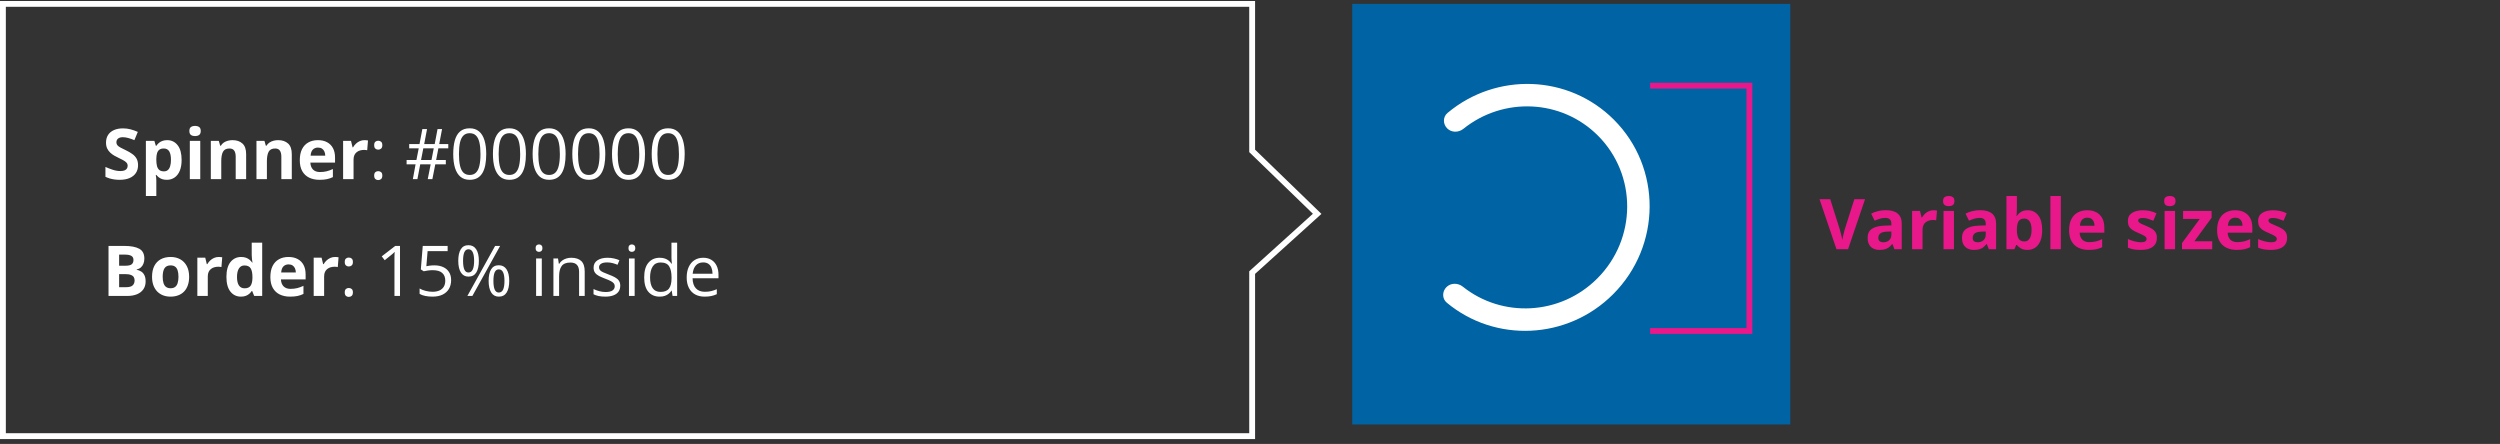 <svg width="428" height="76" viewBox="0 0 428 76" fill="none" xmlns="http://www.w3.org/2000/svg">
<rect x="0" y="0" width="428" height="76" fill="#333333" stroke="none"/>
<rect x="231.5" y="0.667" width="75" height="72" fill="#0063A3"/>
<path d="M282.5 14.667H299.5V56.667H282.5" stroke="#E8178A"/>
<path d="M319.299 34.1L316.387 42.667H314.406L311.5 34.1H313.334L314.945 39.198C314.973 39.284 315.018 39.446 315.08 39.684C315.143 39.919 315.205 40.169 315.268 40.434C315.334 40.696 315.379 40.913 315.402 41.085C315.426 40.913 315.467 40.696 315.525 40.434C315.588 40.172 315.648 39.925 315.707 39.69C315.77 39.452 315.814 39.288 315.842 39.198L317.465 34.1H319.299ZM322.854 35.981C323.733 35.981 324.407 36.172 324.875 36.555C325.344 36.938 325.578 37.52 325.578 38.301V42.667H324.33L323.985 41.776H323.938C323.75 42.01 323.559 42.202 323.364 42.35C323.168 42.499 322.944 42.608 322.69 42.678C322.436 42.749 322.127 42.784 321.764 42.784C321.377 42.784 321.03 42.71 320.721 42.561C320.416 42.413 320.176 42.186 320 41.882C319.824 41.573 319.737 41.182 319.737 40.71C319.737 40.014 319.981 39.503 320.469 39.175C320.957 38.843 321.69 38.659 322.666 38.624L323.803 38.589V38.301C323.803 37.958 323.713 37.706 323.533 37.546C323.354 37.385 323.104 37.305 322.783 37.305C322.467 37.305 322.157 37.35 321.852 37.44C321.547 37.53 321.242 37.643 320.938 37.78L320.346 36.573C320.694 36.389 321.082 36.245 321.512 36.139C321.946 36.034 322.393 35.981 322.854 35.981ZM323.803 39.632L323.112 39.655C322.533 39.671 322.131 39.774 321.905 39.965C321.682 40.157 321.571 40.409 321.571 40.721C321.571 40.995 321.651 41.19 321.811 41.307C321.971 41.421 322.18 41.477 322.438 41.477C322.821 41.477 323.143 41.364 323.405 41.137C323.67 40.911 323.803 40.589 323.803 40.171V39.632ZM331.008 35.993C331.098 35.993 331.202 35.999 331.319 36.01C331.44 36.018 331.538 36.03 331.612 36.046L331.477 37.721C331.418 37.702 331.335 37.688 331.225 37.68C331.12 37.669 331.028 37.663 330.95 37.663C330.719 37.663 330.495 37.692 330.276 37.751C330.061 37.809 329.868 37.905 329.696 38.038C329.524 38.167 329.387 38.339 329.286 38.553C329.188 38.764 329.139 39.024 329.139 39.333V42.667H327.352V36.116H328.706L328.969 37.218H329.057C329.186 36.995 329.346 36.792 329.538 36.608C329.733 36.421 329.954 36.272 330.2 36.163C330.45 36.05 330.719 35.993 331.008 35.993ZM334.516 36.116V42.667H332.729V36.116H334.516ZM333.626 33.55C333.891 33.55 334.12 33.612 334.311 33.737C334.503 33.858 334.598 34.087 334.598 34.422C334.598 34.755 334.503 34.985 334.311 35.114C334.12 35.239 333.891 35.301 333.626 35.301C333.356 35.301 333.126 35.239 332.934 35.114C332.747 34.985 332.653 34.755 332.653 34.422C332.653 34.087 332.747 33.858 332.934 33.737C333.126 33.612 333.356 33.55 333.626 33.55ZM339.009 35.981C339.888 35.981 340.562 36.172 341.03 36.555C341.499 36.938 341.733 37.52 341.733 38.301V42.667H340.485L340.14 41.776H340.093C339.905 42.01 339.714 42.202 339.519 42.35C339.323 42.499 339.099 42.608 338.845 42.678C338.591 42.749 338.282 42.784 337.919 42.784C337.532 42.784 337.185 42.71 336.876 42.561C336.571 42.413 336.331 42.186 336.155 41.882C335.98 41.573 335.892 41.182 335.892 40.71C335.892 40.014 336.136 39.503 336.624 39.175C337.112 38.843 337.845 38.659 338.821 38.624L339.958 38.589V38.301C339.958 37.958 339.868 37.706 339.689 37.546C339.509 37.385 339.259 37.305 338.939 37.305C338.622 37.305 338.312 37.35 338.007 37.44C337.702 37.53 337.398 37.643 337.093 37.78L336.501 36.573C336.849 36.389 337.237 36.245 337.667 36.139C338.101 36.034 338.548 35.981 339.009 35.981ZM339.958 39.632L339.267 39.655C338.689 39.671 338.286 39.774 338.06 39.965C337.837 40.157 337.726 40.409 337.726 40.721C337.726 40.995 337.806 41.19 337.966 41.307C338.126 41.421 338.335 41.477 338.593 41.477C338.976 41.477 339.298 41.364 339.56 41.137C339.825 40.911 339.958 40.589 339.958 40.171V39.632ZM345.294 33.55V35.671C345.294 35.917 345.286 36.161 345.271 36.403C345.259 36.645 345.244 36.833 345.224 36.965H345.294C345.466 36.696 345.701 36.468 345.997 36.28C346.294 36.089 346.679 35.993 347.152 35.993C347.886 35.993 348.482 36.28 348.939 36.854C349.396 37.428 349.624 38.27 349.624 39.38C349.624 40.126 349.519 40.753 349.308 41.26C349.097 41.764 348.802 42.145 348.423 42.403C348.044 42.657 347.605 42.784 347.105 42.784C346.624 42.784 346.245 42.698 345.968 42.526C345.691 42.354 345.466 42.161 345.294 41.946H345.171L344.872 42.667H343.507V33.55H345.294ZM346.577 37.422C346.265 37.422 346.017 37.487 345.833 37.616C345.65 37.745 345.515 37.938 345.429 38.196C345.347 38.454 345.302 38.78 345.294 39.175V39.368C345.294 40.005 345.388 40.493 345.576 40.833C345.763 41.169 346.105 41.337 346.601 41.337C346.968 41.337 347.259 41.167 347.474 40.827C347.693 40.487 347.802 39.997 347.802 39.356C347.802 38.715 347.693 38.233 347.474 37.909C347.255 37.585 346.956 37.422 346.577 37.422ZM352.816 42.667H351.029V33.55H352.816V42.667ZM357.326 35.993C357.932 35.993 358.453 36.11 358.891 36.344C359.328 36.575 359.666 36.911 359.904 37.352C360.142 37.794 360.262 38.333 360.262 38.969V39.837H356.037C356.057 40.34 356.207 40.737 356.488 41.026C356.773 41.311 357.168 41.454 357.672 41.454C358.09 41.454 358.473 41.411 358.82 41.325C359.168 41.239 359.525 41.11 359.892 40.938V42.321C359.568 42.481 359.228 42.598 358.873 42.672C358.521 42.747 358.094 42.784 357.59 42.784C356.933 42.784 356.351 42.663 355.844 42.421C355.34 42.178 354.943 41.809 354.654 41.313C354.369 40.817 354.226 40.192 354.226 39.438C354.226 38.672 354.355 38.036 354.613 37.528C354.875 37.016 355.238 36.633 355.703 36.38C356.168 36.122 356.709 35.993 357.326 35.993ZM357.338 37.264C356.99 37.264 356.701 37.376 356.471 37.598C356.244 37.821 356.113 38.171 356.078 38.647H358.586C358.582 38.382 358.533 38.145 358.439 37.938C358.35 37.731 358.213 37.567 358.029 37.446C357.85 37.325 357.619 37.264 357.338 37.264ZM369.258 40.721C369.258 41.167 369.153 41.544 368.942 41.852C368.735 42.157 368.424 42.389 368.01 42.55C367.596 42.706 367.081 42.784 366.463 42.784C366.006 42.784 365.614 42.755 365.286 42.696C364.961 42.637 364.633 42.54 364.301 42.403V40.926C364.657 41.087 365.038 41.219 365.444 41.325C365.854 41.426 366.213 41.477 366.522 41.477C366.87 41.477 367.118 41.426 367.266 41.325C367.418 41.219 367.495 41.083 367.495 40.915C367.495 40.805 367.463 40.708 367.401 40.622C367.342 40.532 367.213 40.432 367.014 40.323C366.815 40.21 366.502 40.063 366.077 39.883C365.666 39.712 365.329 39.538 365.063 39.362C364.801 39.186 364.606 38.979 364.477 38.741C364.352 38.499 364.29 38.192 364.29 37.821C364.29 37.215 364.524 36.76 364.993 36.456C365.465 36.147 366.096 35.993 366.885 35.993C367.291 35.993 367.678 36.034 368.045 36.116C368.416 36.198 368.797 36.329 369.188 36.508L368.649 37.797C368.325 37.657 368.018 37.542 367.729 37.452C367.444 37.362 367.153 37.317 366.856 37.317C366.594 37.317 366.397 37.352 366.264 37.422C366.131 37.493 366.065 37.6 366.065 37.745C366.065 37.85 366.098 37.944 366.165 38.026C366.235 38.108 366.368 38.2 366.563 38.301C366.762 38.399 367.053 38.526 367.436 38.682C367.807 38.835 368.129 38.995 368.403 39.163C368.676 39.327 368.887 39.532 369.036 39.778C369.184 40.02 369.258 40.335 369.258 40.721ZM372.368 36.116V42.667H370.581V36.116H372.368ZM371.477 33.55C371.743 33.55 371.971 33.612 372.163 33.737C372.354 33.858 372.45 34.087 372.45 34.422C372.45 34.755 372.354 34.985 372.163 35.114C371.971 35.239 371.743 35.301 371.477 35.301C371.208 35.301 370.977 35.239 370.786 35.114C370.598 34.985 370.505 34.755 370.505 34.422C370.505 34.087 370.598 33.858 370.786 33.737C370.977 33.612 371.208 33.55 371.477 33.55ZM378.735 42.667H373.562V41.612L376.597 37.481H373.743V36.116H378.63V37.276L375.677 41.301H378.735V42.667ZM382.665 35.993C383.271 35.993 383.792 36.11 384.23 36.344C384.667 36.575 385.005 36.911 385.243 37.352C385.482 37.794 385.601 38.333 385.601 38.969V39.837H381.376C381.396 40.34 381.546 40.737 381.827 41.026C382.113 41.311 382.507 41.454 383.011 41.454C383.429 41.454 383.812 41.411 384.159 41.325C384.507 41.239 384.865 41.11 385.232 40.938V42.321C384.907 42.481 384.568 42.598 384.212 42.672C383.861 42.747 383.433 42.784 382.929 42.784C382.273 42.784 381.691 42.663 381.183 42.421C380.679 42.178 380.282 41.809 379.993 41.313C379.708 40.817 379.566 40.192 379.566 39.438C379.566 38.672 379.695 38.036 379.952 37.528C380.214 37.016 380.577 36.633 381.042 36.38C381.507 36.122 382.048 35.993 382.665 35.993ZM382.677 37.264C382.329 37.264 382.04 37.376 381.81 37.598C381.583 37.821 381.452 38.171 381.417 38.647H383.925C383.921 38.382 383.872 38.145 383.779 37.938C383.689 37.731 383.552 37.567 383.368 37.446C383.189 37.325 382.958 37.264 382.677 37.264ZM391.552 40.721C391.552 41.167 391.447 41.544 391.236 41.852C391.029 42.157 390.718 42.389 390.304 42.55C389.89 42.706 389.375 42.784 388.757 42.784C388.3 42.784 387.908 42.755 387.58 42.696C387.255 42.637 386.927 42.54 386.595 42.403V40.926C386.951 41.087 387.332 41.219 387.738 41.325C388.148 41.426 388.507 41.477 388.816 41.477C389.164 41.477 389.412 41.426 389.56 41.325C389.712 41.219 389.789 41.083 389.789 40.915C389.789 40.805 389.757 40.708 389.695 40.622C389.636 40.532 389.507 40.432 389.308 40.323C389.109 40.21 388.796 40.063 388.371 39.883C387.96 39.712 387.623 39.538 387.357 39.362C387.095 39.186 386.9 38.979 386.771 38.741C386.646 38.499 386.584 38.192 386.584 37.821C386.584 37.215 386.818 36.76 387.287 36.456C387.759 36.147 388.39 35.993 389.179 35.993C389.585 35.993 389.972 36.034 390.339 36.116C390.71 36.198 391.091 36.329 391.482 36.508L390.943 37.797C390.619 37.657 390.312 37.542 390.023 37.452C389.738 37.362 389.447 37.317 389.15 37.317C388.888 37.317 388.691 37.352 388.558 37.422C388.425 37.493 388.359 37.6 388.359 37.745C388.359 37.85 388.392 37.944 388.459 38.026C388.529 38.108 388.662 38.2 388.857 38.301C389.056 38.399 389.347 38.526 389.73 38.682C390.101 38.835 390.423 38.995 390.697 39.163C390.97 39.327 391.181 39.532 391.33 39.778C391.478 40.02 391.552 40.335 391.552 40.721Z" fill="#E8178A"/>
<path d="M0.5 74.667V0.667H214.369V25.832L225.5 36.608L214.369 46.667V74.667H0.5Z" stroke="white"/>
<path d="M23.635 28.288C23.635 28.796 23.512 29.237 23.266 29.612C23.02 29.987 22.66 30.276 22.188 30.479C21.719 30.682 21.148 30.784 20.477 30.784C20.18 30.784 19.889 30.764 19.604 30.725C19.322 30.686 19.051 30.63 18.789 30.555C18.531 30.477 18.285 30.381 18.051 30.268V28.581C18.457 28.76 18.879 28.922 19.316 29.067C19.754 29.212 20.188 29.284 20.617 29.284C20.914 29.284 21.152 29.245 21.332 29.167C21.516 29.089 21.648 28.981 21.73 28.844C21.812 28.708 21.854 28.552 21.854 28.376C21.854 28.161 21.781 27.977 21.637 27.825C21.492 27.672 21.293 27.53 21.039 27.397C20.789 27.264 20.506 27.122 20.189 26.969C19.99 26.876 19.773 26.762 19.539 26.63C19.305 26.493 19.082 26.327 18.871 26.131C18.66 25.936 18.486 25.7 18.35 25.422C18.217 25.141 18.15 24.805 18.15 24.415C18.15 23.903 18.268 23.465 18.502 23.102C18.736 22.739 19.07 22.462 19.504 22.27C19.941 22.075 20.457 21.977 21.051 21.977C21.496 21.977 21.92 22.03 22.322 22.135C22.729 22.237 23.152 22.385 23.594 22.581L23.008 23.993C22.613 23.833 22.26 23.71 21.947 23.624C21.635 23.534 21.316 23.489 20.992 23.489C20.766 23.489 20.572 23.526 20.412 23.6C20.252 23.671 20.131 23.772 20.049 23.905C19.967 24.034 19.926 24.184 19.926 24.356C19.926 24.559 19.984 24.731 20.102 24.872C20.223 25.009 20.402 25.141 20.641 25.27C20.883 25.399 21.184 25.549 21.543 25.721C21.98 25.928 22.354 26.145 22.662 26.372C22.975 26.594 23.215 26.858 23.383 27.163C23.551 27.464 23.635 27.839 23.635 28.288ZM28.619 23.993C29.358 23.993 29.953 24.28 30.407 24.854C30.863 25.428 31.092 26.27 31.092 27.38C31.092 28.122 30.985 28.747 30.77 29.255C30.555 29.759 30.258 30.139 29.879 30.397C29.5 30.655 29.065 30.784 28.573 30.784C28.256 30.784 27.985 30.745 27.758 30.667C27.532 30.585 27.338 30.481 27.178 30.356C27.018 30.227 26.879 30.09 26.762 29.946H26.668C26.7 30.102 26.723 30.262 26.738 30.427C26.754 30.59 26.762 30.751 26.762 30.907V33.55H24.975V24.116H26.428L26.68 24.965H26.762C26.879 24.79 27.022 24.628 27.19 24.479C27.358 24.331 27.559 24.214 27.793 24.128C28.032 24.038 28.307 23.993 28.619 23.993ZM28.045 25.422C27.733 25.422 27.485 25.487 27.301 25.616C27.117 25.745 26.983 25.938 26.897 26.196C26.815 26.454 26.77 26.78 26.762 27.174V27.368C26.762 27.79 26.801 28.147 26.879 28.44C26.961 28.733 27.096 28.956 27.284 29.108C27.475 29.26 27.737 29.337 28.069 29.337C28.342 29.337 28.567 29.26 28.742 29.108C28.918 28.956 29.049 28.733 29.135 28.44C29.225 28.143 29.27 27.782 29.27 27.356C29.27 26.715 29.17 26.233 28.971 25.909C28.772 25.585 28.463 25.422 28.045 25.422ZM34.284 24.116V30.667H32.497V24.116H34.284ZM33.393 21.549C33.659 21.549 33.887 21.612 34.079 21.737C34.27 21.858 34.366 22.087 34.366 22.422C34.366 22.755 34.27 22.985 34.079 23.114C33.887 23.239 33.659 23.302 33.393 23.302C33.124 23.302 32.893 23.239 32.702 23.114C32.514 22.985 32.42 22.755 32.42 22.422C32.42 22.087 32.514 21.858 32.702 21.737C32.893 21.612 33.124 21.549 33.393 21.549ZM39.813 23.993C40.513 23.993 41.075 24.184 41.501 24.567C41.927 24.946 42.139 25.555 42.139 26.395V30.667H40.352V26.84C40.352 26.372 40.266 26.018 40.094 25.78C39.927 25.542 39.661 25.422 39.298 25.422C38.751 25.422 38.378 25.608 38.178 25.979C37.979 26.35 37.88 26.885 37.88 27.585V30.667H36.093V24.116H37.458L37.698 24.954H37.798C37.938 24.727 38.112 24.544 38.319 24.403C38.53 24.262 38.763 24.159 39.016 24.093C39.274 24.026 39.54 23.993 39.813 23.993ZM47.628 23.993C48.327 23.993 48.89 24.184 49.316 24.567C49.741 24.946 49.954 25.555 49.954 26.395V30.667H48.167V26.84C48.167 26.372 48.081 26.018 47.909 25.78C47.741 25.542 47.476 25.422 47.112 25.422C46.566 25.422 46.193 25.608 45.993 25.979C45.794 26.35 45.694 26.885 45.694 27.585V30.667H43.907V24.116H45.273L45.513 24.954H45.612C45.753 24.727 45.927 24.544 46.134 24.403C46.345 24.262 46.577 24.159 46.831 24.093C47.089 24.026 47.355 23.993 47.628 23.993ZM54.423 23.993C55.029 23.993 55.55 24.11 55.988 24.344C56.425 24.575 56.763 24.911 57.001 25.352C57.24 25.794 57.359 26.333 57.359 26.969V27.837H53.134C53.154 28.34 53.304 28.737 53.585 29.026C53.87 29.311 54.265 29.454 54.769 29.454C55.187 29.454 55.57 29.411 55.917 29.325C56.265 29.239 56.622 29.11 56.99 28.938V30.321C56.665 30.481 56.325 30.598 55.97 30.672C55.618 30.747 55.191 30.784 54.687 30.784C54.031 30.784 53.449 30.663 52.941 30.421C52.437 30.178 52.04 29.809 51.751 29.313C51.466 28.817 51.324 28.192 51.324 27.438C51.324 26.672 51.453 26.036 51.71 25.528C51.972 25.016 52.335 24.634 52.8 24.38C53.265 24.122 53.806 23.993 54.423 23.993ZM54.435 25.264C54.087 25.264 53.798 25.376 53.568 25.598C53.341 25.821 53.21 26.171 53.175 26.647H55.683C55.679 26.381 55.63 26.145 55.536 25.938C55.447 25.731 55.31 25.567 55.126 25.446C54.947 25.325 54.716 25.264 54.435 25.264ZM62.396 23.993C62.486 23.993 62.59 23.999 62.707 24.01C62.828 24.018 62.925 24.03 63 24.046L62.865 25.721C62.806 25.702 62.722 25.688 62.613 25.68C62.508 25.669 62.416 25.663 62.337 25.663C62.107 25.663 61.883 25.692 61.664 25.751C61.449 25.809 61.255 25.905 61.084 26.038C60.912 26.167 60.775 26.339 60.673 26.553C60.576 26.764 60.527 27.024 60.527 27.333V30.667H58.74V24.116H60.093L60.357 25.218H60.445C60.574 24.995 60.734 24.792 60.925 24.608C61.121 24.421 61.341 24.272 61.587 24.163C61.837 24.049 62.107 23.993 62.396 23.993ZM64.058 30.057C64.058 29.784 64.125 29.59 64.258 29.477C64.391 29.36 64.553 29.302 64.744 29.302C64.943 29.302 65.111 29.36 65.248 29.477C65.385 29.59 65.453 29.784 65.453 30.057C65.453 30.327 65.385 30.524 65.248 30.649C65.111 30.77 64.943 30.831 64.744 30.831C64.553 30.831 64.391 30.77 64.258 30.649C64.125 30.524 64.058 30.327 64.058 30.057ZM64.058 24.86C64.058 24.579 64.125 24.381 64.258 24.268C64.391 24.151 64.553 24.093 64.744 24.093C64.943 24.093 65.111 24.151 65.248 24.268C65.385 24.381 65.453 24.579 65.453 24.86C65.453 25.126 65.385 25.319 65.248 25.44C65.111 25.561 64.943 25.622 64.744 25.622C64.553 25.622 64.391 25.561 64.258 25.44C64.125 25.319 64.058 25.126 64.058 24.86ZM75.047 25.399L74.666 27.391H76.325V28.135H74.52L74.022 30.667H73.231L73.729 28.135H71.942L71.461 30.667H70.682L71.145 28.135H69.61V27.391H71.291L71.684 25.399H70.055V24.667H71.819L72.305 22.1H73.108L72.621 24.667H74.42L74.907 22.1H75.68L75.194 24.667H76.746V25.399H75.047ZM72.082 27.391H73.87L74.256 25.399H72.469L72.082 27.391ZM83.243 26.372C83.243 27.067 83.19 27.688 83.085 28.235C82.979 28.782 82.813 29.245 82.587 29.624C82.36 30.003 82.067 30.292 81.708 30.491C81.348 30.686 80.917 30.784 80.413 30.784C79.776 30.784 79.249 30.61 78.831 30.262C78.417 29.915 78.106 29.413 77.899 28.756C77.696 28.096 77.594 27.302 77.594 26.372C77.594 25.458 77.686 24.672 77.87 24.016C78.057 23.356 78.358 22.85 78.772 22.499C79.186 22.143 79.733 21.965 80.413 21.965C81.057 21.965 81.589 22.141 82.007 22.493C82.424 22.84 82.735 23.344 82.938 24.005C83.141 24.661 83.243 25.45 83.243 26.372ZM78.573 26.372C78.573 27.169 78.633 27.833 78.755 28.364C78.876 28.895 79.071 29.294 79.341 29.559C79.614 29.821 79.971 29.952 80.413 29.952C80.854 29.952 81.21 29.821 81.479 29.559C81.753 29.297 81.95 28.901 82.071 28.37C82.196 27.839 82.258 27.172 82.258 26.372C82.258 25.587 82.198 24.93 82.077 24.403C81.956 23.872 81.76 23.473 81.491 23.208C81.221 22.938 80.862 22.803 80.413 22.803C79.964 22.803 79.604 22.938 79.335 23.208C79.065 23.473 78.87 23.872 78.749 24.403C78.632 24.93 78.573 25.587 78.573 26.372ZM90.038 26.372C90.038 27.067 89.985 27.688 89.88 28.235C89.774 28.782 89.608 29.245 89.382 29.624C89.155 30.003 88.862 30.292 88.503 30.491C88.144 30.686 87.712 30.784 87.208 30.784C86.571 30.784 86.044 30.61 85.626 30.262C85.212 29.915 84.901 29.413 84.694 28.756C84.491 28.096 84.39 27.302 84.39 26.372C84.39 25.458 84.481 24.672 84.665 24.016C84.853 23.356 85.153 22.85 85.567 22.499C85.981 22.143 86.528 21.965 87.208 21.965C87.853 21.965 88.384 22.141 88.802 22.493C89.22 22.84 89.53 23.344 89.733 24.005C89.936 24.661 90.038 25.45 90.038 26.372ZM85.368 26.372C85.368 27.169 85.429 27.833 85.55 28.364C85.671 28.895 85.866 29.294 86.136 29.559C86.409 29.821 86.767 29.952 87.208 29.952C87.649 29.952 88.005 29.821 88.274 29.559C88.548 29.297 88.745 28.901 88.866 28.37C88.991 27.839 89.054 27.172 89.054 26.372C89.054 25.587 88.993 24.93 88.872 24.403C88.751 23.872 88.556 23.473 88.286 23.208C88.017 22.938 87.657 22.803 87.208 22.803C86.759 22.803 86.399 22.938 86.13 23.208C85.86 23.473 85.665 23.872 85.544 24.403C85.427 24.93 85.368 25.587 85.368 26.372ZM96.833 26.372C96.833 27.067 96.781 27.688 96.675 28.235C96.57 28.782 96.404 29.245 96.177 29.624C95.951 30.003 95.657 30.292 95.298 30.491C94.939 30.686 94.507 30.784 94.003 30.784C93.367 30.784 92.839 30.61 92.421 30.262C92.007 29.915 91.697 29.413 91.49 28.756C91.286 28.096 91.185 27.302 91.185 26.372C91.185 25.458 91.277 24.672 91.46 24.016C91.648 23.356 91.948 22.85 92.363 22.499C92.777 22.143 93.323 21.965 94.003 21.965C94.648 21.965 95.179 22.141 95.597 22.493C96.015 22.84 96.326 23.344 96.529 24.005C96.732 24.661 96.833 25.45 96.833 26.372ZM92.163 26.372C92.163 27.169 92.224 27.833 92.345 28.364C92.466 28.895 92.661 29.294 92.931 29.559C93.204 29.821 93.562 29.952 94.003 29.952C94.445 29.952 94.8 29.821 95.07 29.559C95.343 29.297 95.54 28.901 95.661 28.37C95.786 27.839 95.849 27.172 95.849 26.372C95.849 25.587 95.788 24.93 95.667 24.403C95.546 23.872 95.351 23.473 95.081 23.208C94.812 22.938 94.452 22.803 94.003 22.803C93.554 22.803 93.195 22.938 92.925 23.208C92.656 23.473 92.46 23.872 92.339 24.403C92.222 24.93 92.163 25.587 92.163 26.372ZM103.628 26.372C103.628 27.067 103.576 27.688 103.47 28.235C103.365 28.782 103.199 29.245 102.972 29.624C102.746 30.003 102.453 30.292 102.093 30.491C101.734 30.686 101.302 30.784 100.798 30.784C100.162 30.784 99.634 30.61 99.216 30.262C98.802 29.915 98.492 29.413 98.285 28.756C98.082 28.096 97.98 27.302 97.98 26.372C97.98 25.458 98.072 24.672 98.255 24.016C98.443 23.356 98.744 22.85 99.158 22.499C99.572 22.143 100.119 21.965 100.798 21.965C101.443 21.965 101.974 22.141 102.392 22.493C102.81 22.84 103.121 23.344 103.324 24.005C103.527 24.661 103.628 25.45 103.628 26.372ZM98.959 26.372C98.959 27.169 99.019 27.833 99.14 28.364C99.261 28.895 99.457 29.294 99.726 29.559C99.999 29.821 100.357 29.952 100.798 29.952C101.24 29.952 101.595 29.821 101.865 29.559C102.138 29.297 102.335 28.901 102.457 28.37C102.582 27.839 102.644 27.172 102.644 26.372C102.644 25.587 102.584 24.93 102.462 24.403C102.341 23.872 102.146 23.473 101.877 23.208C101.607 22.938 101.248 22.803 100.798 22.803C100.349 22.803 99.99 22.938 99.72 23.208C99.451 23.473 99.255 23.872 99.134 24.403C99.017 24.93 98.959 25.587 98.959 26.372ZM110.424 26.372C110.424 27.067 110.371 27.688 110.265 28.235C110.16 28.782 109.994 29.245 109.767 29.624C109.541 30.003 109.248 30.292 108.888 30.491C108.529 30.686 108.097 30.784 107.594 30.784C106.957 30.784 106.429 30.61 106.012 30.262C105.597 29.915 105.287 29.413 105.08 28.756C104.877 28.096 104.775 27.302 104.775 26.372C104.775 25.458 104.867 24.672 105.051 24.016C105.238 23.356 105.539 22.85 105.953 22.499C106.367 22.143 106.914 21.965 107.594 21.965C108.238 21.965 108.769 22.141 109.187 22.493C109.605 22.84 109.916 23.344 110.119 24.005C110.322 24.661 110.424 25.45 110.424 26.372ZM105.754 26.372C105.754 27.169 105.814 27.833 105.935 28.364C106.056 28.895 106.252 29.294 106.521 29.559C106.795 29.821 107.152 29.952 107.594 29.952C108.035 29.952 108.39 29.821 108.66 29.559C108.933 29.297 109.131 28.901 109.252 28.37C109.377 27.839 109.439 27.172 109.439 26.372C109.439 25.587 109.379 24.93 109.258 24.403C109.137 23.872 108.941 23.473 108.672 23.208C108.402 22.938 108.043 22.803 107.594 22.803C107.144 22.803 106.785 22.938 106.515 23.208C106.246 23.473 106.051 23.872 105.929 24.403C105.812 24.93 105.754 25.587 105.754 26.372ZM117.219 26.372C117.219 27.067 117.166 27.688 117.061 28.235C116.955 28.782 116.789 29.245 116.563 29.624C116.336 30.003 116.043 30.292 115.684 30.491C115.324 30.686 114.893 30.784 114.389 30.784C113.752 30.784 113.225 30.61 112.807 30.262C112.393 29.915 112.082 29.413 111.875 28.756C111.672 28.096 111.57 27.302 111.57 26.372C111.57 25.458 111.662 24.672 111.846 24.016C112.033 23.356 112.334 22.85 112.748 22.499C113.162 22.143 113.709 21.965 114.389 21.965C115.033 21.965 115.565 22.141 115.982 22.493C116.4 22.84 116.711 23.344 116.914 24.005C117.117 24.661 117.219 25.45 117.219 26.372ZM112.549 26.372C112.549 27.169 112.609 27.833 112.731 28.364C112.852 28.895 113.047 29.294 113.316 29.559C113.59 29.821 113.947 29.952 114.389 29.952C114.83 29.952 115.186 29.821 115.455 29.559C115.729 29.297 115.926 28.901 116.047 28.37C116.172 27.839 116.234 27.172 116.234 26.372C116.234 25.587 116.174 24.93 116.053 24.403C115.932 23.872 115.736 23.473 115.467 23.208C115.197 22.938 114.838 22.803 114.389 22.803C113.94 22.803 113.58 22.938 113.311 23.208C113.041 23.473 112.846 23.872 112.725 24.403C112.607 24.93 112.549 25.587 112.549 26.372ZM18.578 42.1H21.244C22.385 42.1 23.248 42.26 23.834 42.581C24.42 42.901 24.713 43.464 24.713 44.268C24.713 44.593 24.66 44.885 24.555 45.147C24.453 45.409 24.305 45.624 24.109 45.792C23.914 45.96 23.676 46.069 23.395 46.12V46.178C23.68 46.237 23.938 46.339 24.168 46.483C24.398 46.624 24.582 46.831 24.719 47.104C24.859 47.374 24.93 47.733 24.93 48.182C24.93 48.702 24.803 49.147 24.549 49.518C24.295 49.889 23.932 50.175 23.459 50.374C22.99 50.569 22.432 50.667 21.783 50.667H18.578V42.1ZM20.395 45.493H21.449C21.977 45.493 22.342 45.411 22.545 45.247C22.748 45.079 22.85 44.833 22.85 44.508C22.85 44.18 22.729 43.946 22.486 43.805C22.248 43.661 21.869 43.589 21.35 43.589H20.395V45.493ZM20.395 46.934V49.167H21.578C22.125 49.167 22.506 49.061 22.721 48.85C22.936 48.639 23.043 48.356 23.043 48.001C23.043 47.79 22.996 47.604 22.902 47.444C22.809 47.284 22.65 47.159 22.428 47.069C22.209 46.979 21.906 46.934 21.52 46.934H20.395ZM32.381 47.38C32.381 47.926 32.307 48.411 32.158 48.833C32.014 49.255 31.801 49.612 31.52 49.905C31.242 50.194 30.907 50.413 30.512 50.561C30.121 50.71 29.68 50.784 29.188 50.784C28.727 50.784 28.303 50.71 27.916 50.561C27.534 50.413 27.2 50.194 26.914 49.905C26.633 49.612 26.414 49.255 26.258 48.833C26.106 48.411 26.03 47.926 26.03 47.38C26.03 46.653 26.159 46.038 26.416 45.534C26.674 45.03 27.041 44.647 27.518 44.385C27.994 44.124 28.563 43.993 29.223 43.993C29.836 43.993 30.379 44.124 30.852 44.385C31.328 44.647 31.701 45.03 31.971 45.534C32.244 46.038 32.381 46.653 32.381 47.38ZM27.852 47.38C27.852 47.809 27.899 48.171 27.992 48.464C28.086 48.757 28.233 48.977 28.432 49.126C28.631 49.274 28.891 49.348 29.211 49.348C29.528 49.348 29.784 49.274 29.979 49.126C30.178 48.977 30.323 48.757 30.412 48.464C30.506 48.171 30.553 47.809 30.553 47.38C30.553 46.946 30.506 46.587 30.412 46.301C30.323 46.012 30.178 45.796 29.979 45.651C29.78 45.507 29.52 45.434 29.2 45.434C28.727 45.434 28.383 45.596 28.168 45.921C27.957 46.245 27.852 46.731 27.852 47.38ZM37.442 43.993C37.532 43.993 37.635 43.999 37.752 44.01C37.874 44.018 37.971 44.03 38.045 44.046L37.911 45.721C37.852 45.702 37.768 45.688 37.659 45.68C37.553 45.669 37.462 45.663 37.383 45.663C37.153 45.663 36.928 45.692 36.709 45.751C36.495 45.809 36.301 45.905 36.129 46.038C35.958 46.167 35.821 46.339 35.719 46.553C35.622 46.764 35.573 47.024 35.573 47.333V50.667H33.786V44.116H35.139L35.403 45.218H35.491C35.62 44.995 35.78 44.792 35.971 44.608C36.166 44.421 36.387 44.272 36.633 44.163C36.883 44.05 37.153 43.993 37.442 43.993ZM41.237 50.784C40.507 50.784 39.911 50.499 39.45 49.928C38.993 49.354 38.764 48.512 38.764 47.403C38.764 46.282 38.997 45.434 39.462 44.86C39.927 44.282 40.534 43.993 41.284 43.993C41.596 43.993 41.872 44.036 42.11 44.122C42.349 44.208 42.553 44.323 42.725 44.468C42.901 44.612 43.05 44.774 43.171 44.954H43.229C43.206 44.829 43.177 44.645 43.141 44.403C43.11 44.157 43.094 43.905 43.094 43.647V41.55H44.888V50.667H43.516L43.171 49.817H43.094C42.981 49.997 42.839 50.161 42.667 50.309C42.499 50.454 42.298 50.569 42.063 50.655C41.829 50.741 41.553 50.784 41.237 50.784ZM41.864 49.36C42.352 49.36 42.696 49.215 42.895 48.926C43.099 48.633 43.206 48.194 43.218 47.608V47.415C43.218 46.778 43.12 46.292 42.925 45.956C42.729 45.616 42.366 45.446 41.835 45.446C41.44 45.446 41.132 45.616 40.909 45.956C40.686 46.296 40.575 46.786 40.575 47.426C40.575 48.067 40.686 48.55 40.909 48.874C41.136 49.198 41.454 49.36 41.864 49.36ZM49.386 43.993C49.991 43.993 50.513 44.11 50.95 44.344C51.388 44.575 51.726 44.911 51.964 45.352C52.202 45.794 52.321 46.333 52.321 46.969V47.837H48.097C48.116 48.34 48.267 48.737 48.548 49.026C48.833 49.311 49.228 49.454 49.731 49.454C50.15 49.454 50.532 49.411 50.88 49.325C51.228 49.239 51.585 49.11 51.952 48.938V50.321C51.628 50.481 51.288 50.598 50.933 50.672C50.581 50.747 50.153 50.784 49.65 50.784C48.993 50.784 48.411 50.663 47.903 50.421C47.4 50.178 47.003 49.809 46.714 49.313C46.429 48.817 46.286 48.192 46.286 47.438C46.286 46.672 46.415 46.036 46.673 45.528C46.935 45.016 47.298 44.633 47.763 44.38C48.228 44.122 48.769 43.993 49.386 43.993ZM49.398 45.264C49.05 45.264 48.761 45.376 48.53 45.598C48.304 45.821 48.173 46.171 48.138 46.647H50.646C50.642 46.382 50.593 46.145 50.499 45.938C50.409 45.731 50.273 45.567 50.089 45.446C49.909 45.325 49.679 45.264 49.398 45.264ZM57.359 43.993C57.449 43.993 57.552 43.999 57.669 44.01C57.79 44.018 57.888 44.03 57.962 44.046L57.828 45.721C57.769 45.702 57.685 45.688 57.575 45.68C57.47 45.669 57.378 45.663 57.3 45.663C57.07 45.663 56.845 45.692 56.626 45.751C56.411 45.809 56.218 45.905 56.046 46.038C55.874 46.167 55.738 46.339 55.636 46.553C55.538 46.764 55.49 47.024 55.49 47.333V50.667H53.703V44.116H55.056L55.32 45.218H55.408C55.536 44.995 55.697 44.792 55.888 44.608C56.083 44.421 56.304 44.272 56.55 44.163C56.8 44.05 57.07 43.993 57.359 43.993ZM59.021 50.057C59.021 49.784 59.087 49.59 59.22 49.477C59.353 49.36 59.515 49.301 59.707 49.301C59.906 49.301 60.074 49.36 60.211 49.477C60.347 49.59 60.416 49.784 60.416 50.057C60.416 50.327 60.347 50.524 60.211 50.649C60.074 50.77 59.906 50.831 59.707 50.831C59.515 50.831 59.353 50.77 59.22 50.649C59.087 50.524 59.021 50.327 59.021 50.057ZM59.021 44.86C59.021 44.579 59.087 44.382 59.22 44.268C59.353 44.151 59.515 44.093 59.707 44.093C59.906 44.093 60.074 44.151 60.211 44.268C60.347 44.382 60.416 44.579 60.416 44.86C60.416 45.126 60.347 45.319 60.211 45.44C60.074 45.561 59.906 45.622 59.707 45.622C59.515 45.622 59.353 45.561 59.22 45.44C59.087 45.319 59.021 45.126 59.021 44.86ZM68.481 50.667H67.531V44.596C67.531 44.366 67.531 44.169 67.531 44.005C67.535 43.837 67.539 43.684 67.543 43.547C67.551 43.407 67.561 43.264 67.572 43.12C67.451 43.245 67.338 43.352 67.233 43.442C67.127 43.528 66.996 43.635 66.84 43.764L65.862 44.55L65.352 43.887L67.672 42.1H68.481V50.667ZM74.362 45.428C74.944 45.428 75.45 45.528 75.879 45.727C76.309 45.922 76.641 46.208 76.875 46.583C77.114 46.958 77.233 47.413 77.233 47.948C77.233 48.534 77.106 49.04 76.852 49.465C76.598 49.887 76.233 50.214 75.756 50.444C75.28 50.671 74.709 50.784 74.045 50.784C73.6 50.784 73.186 50.745 72.803 50.667C72.42 50.589 72.098 50.471 71.836 50.315V49.389C72.121 49.561 72.467 49.698 72.874 49.8C73.28 49.901 73.674 49.952 74.057 49.952C74.491 49.952 74.87 49.883 75.194 49.747C75.522 49.606 75.776 49.395 75.956 49.114C76.139 48.829 76.231 48.471 76.231 48.042C76.231 47.471 76.055 47.032 75.704 46.723C75.356 46.411 74.805 46.255 74.051 46.255C73.809 46.255 73.543 46.274 73.254 46.313C72.965 46.352 72.727 46.395 72.54 46.442L72.047 46.12L72.375 42.1H76.635V42.991H73.207L72.991 45.575C73.139 45.544 73.331 45.512 73.565 45.481C73.799 45.446 74.065 45.428 74.362 45.428ZM80.196 41.977C80.782 41.977 81.225 42.212 81.526 42.68C81.831 43.145 81.983 43.803 81.983 44.655C81.983 45.507 81.837 46.171 81.544 46.647C81.251 47.12 80.802 47.356 80.196 47.356C79.633 47.356 79.202 47.12 78.901 46.647C78.604 46.171 78.456 45.507 78.456 44.655C78.456 43.803 78.598 43.145 78.883 42.68C79.169 42.212 79.606 41.977 80.196 41.977ZM80.196 42.675C79.88 42.675 79.647 42.84 79.499 43.172C79.35 43.501 79.276 43.995 79.276 44.655C79.276 45.315 79.35 45.813 79.499 46.149C79.647 46.485 79.88 46.653 80.196 46.653C80.524 46.653 80.768 46.485 80.928 46.149C81.089 45.813 81.169 45.315 81.169 44.655C81.169 43.999 81.089 43.505 80.928 43.172C80.772 42.84 80.528 42.675 80.196 42.675ZM85.622 42.1L80.87 50.667H80.014L84.766 42.1H85.622ZM85.393 45.411C85.975 45.411 86.419 45.645 86.723 46.114C87.028 46.579 87.18 47.237 87.18 48.089C87.18 48.936 87.034 49.598 86.741 50.075C86.448 50.547 85.999 50.784 85.393 50.784C84.827 50.784 84.395 50.547 84.098 50.075C83.802 49.598 83.653 48.936 83.653 48.089C83.653 47.237 83.794 46.579 84.075 46.114C84.36 45.645 84.799 45.411 85.393 45.411ZM85.393 46.114C85.077 46.114 84.844 46.278 84.696 46.606C84.548 46.934 84.473 47.428 84.473 48.089C84.473 48.749 84.548 49.247 84.696 49.583C84.844 49.915 85.077 50.081 85.393 50.081C85.721 50.081 85.966 49.917 86.126 49.589C86.286 49.257 86.366 48.757 86.366 48.089C86.366 47.432 86.286 46.94 86.126 46.612C85.969 46.28 85.725 46.114 85.393 46.114ZM92.755 44.245V50.667H91.782V44.245H92.755ZM92.281 41.843C92.441 41.843 92.577 41.895 92.691 42.001C92.808 42.102 92.867 42.262 92.867 42.481C92.867 42.696 92.808 42.856 92.691 42.962C92.577 43.067 92.441 43.12 92.281 43.12C92.113 43.12 91.972 43.067 91.859 42.962C91.749 42.856 91.695 42.696 91.695 42.481C91.695 42.262 91.749 42.102 91.859 42.001C91.972 41.895 92.113 41.843 92.281 41.843ZM97.787 44.128C98.548 44.128 99.124 44.315 99.515 44.69C99.906 45.061 100.101 45.659 100.101 46.483V50.667H99.14V46.547C99.14 46.012 99.017 45.612 98.771 45.346C98.529 45.081 98.156 44.948 97.652 44.948C96.941 44.948 96.441 45.149 96.152 45.551C95.863 45.954 95.718 46.538 95.718 47.303V50.667H94.746V44.245H95.531L95.677 45.171H95.73C95.867 44.944 96.041 44.755 96.251 44.602C96.462 44.446 96.699 44.329 96.96 44.251C97.222 44.169 97.498 44.128 97.787 44.128ZM106.187 48.909C106.187 49.319 106.084 49.665 105.877 49.946C105.674 50.223 105.381 50.432 104.998 50.573C104.619 50.714 104.166 50.784 103.638 50.784C103.189 50.784 102.801 50.749 102.472 50.678C102.144 50.608 101.857 50.508 101.611 50.38V49.483C101.873 49.612 102.185 49.729 102.549 49.835C102.912 49.94 103.283 49.993 103.662 49.993C104.217 49.993 104.619 49.903 104.869 49.723C105.119 49.544 105.244 49.3 105.244 48.991C105.244 48.815 105.193 48.661 105.092 48.528C104.994 48.391 104.828 48.26 104.594 48.135C104.359 48.007 104.035 47.866 103.621 47.714C103.211 47.557 102.855 47.403 102.554 47.251C102.258 47.094 102.027 46.905 101.863 46.682C101.703 46.46 101.623 46.171 101.623 45.815C101.623 45.272 101.842 44.856 102.279 44.567C102.721 44.274 103.299 44.128 104.013 44.128C104.4 44.128 104.762 44.167 105.097 44.245C105.437 44.319 105.754 44.421 106.047 44.55L105.719 45.329C105.453 45.215 105.17 45.12 104.869 45.042C104.568 44.964 104.262 44.925 103.949 44.925C103.5 44.925 103.154 44.999 102.912 45.147C102.674 45.296 102.554 45.499 102.554 45.757C102.554 45.956 102.609 46.12 102.719 46.249C102.832 46.378 103.012 46.499 103.258 46.612C103.504 46.725 103.828 46.858 104.23 47.01C104.633 47.159 104.98 47.313 105.273 47.473C105.566 47.63 105.791 47.821 105.947 48.047C106.107 48.27 106.187 48.557 106.187 48.909ZM108.652 44.245V50.667H107.68V44.245H108.652ZM108.178 41.843C108.338 41.843 108.475 41.895 108.588 42.001C108.705 42.102 108.764 42.262 108.764 42.481C108.764 42.696 108.705 42.856 108.588 42.962C108.475 43.067 108.338 43.12 108.178 43.12C108.01 43.12 107.869 43.067 107.756 42.962C107.647 42.856 107.592 42.696 107.592 42.481C107.592 42.262 107.647 42.102 107.756 42.001C107.869 41.895 108.01 41.843 108.178 41.843ZM112.928 50.784C112.116 50.784 111.471 50.507 110.994 49.952C110.522 49.397 110.285 48.573 110.285 47.479C110.285 46.374 110.528 45.54 111.012 44.977C111.496 44.411 112.141 44.128 112.946 44.128C113.285 44.128 113.582 44.172 113.836 44.262C114.09 44.352 114.309 44.473 114.493 44.626C114.676 44.774 114.83 44.944 114.955 45.135H115.026C115.01 45.014 114.994 44.848 114.979 44.637C114.963 44.426 114.955 44.255 114.955 44.122V41.55H115.928V50.667H115.143L114.996 49.753H114.955C114.834 49.944 114.68 50.118 114.493 50.274C114.309 50.43 114.088 50.555 113.83 50.649C113.577 50.739 113.276 50.784 112.928 50.784ZM113.08 49.975C113.768 49.975 114.254 49.78 114.539 49.389C114.825 48.999 114.967 48.419 114.967 47.649V47.473C114.967 46.657 114.83 46.03 114.557 45.593C114.287 45.155 113.795 44.936 113.08 44.936C112.483 44.936 112.035 45.167 111.739 45.628C111.442 46.085 111.293 46.71 111.293 47.503C111.293 48.292 111.44 48.901 111.733 49.331C112.03 49.76 112.479 49.975 113.08 49.975ZM120.391 44.128C120.938 44.128 121.407 44.249 121.797 44.491C122.188 44.733 122.487 45.073 122.694 45.51C122.901 45.944 123.005 46.452 123.005 47.034V47.637H118.569C118.581 48.391 118.768 48.965 119.131 49.36C119.495 49.755 120.006 49.952 120.667 49.952C121.073 49.952 121.432 49.915 121.745 49.84C122.057 49.766 122.381 49.657 122.717 49.512V50.368C122.393 50.512 122.071 50.618 121.751 50.684C121.434 50.751 121.059 50.784 120.626 50.784C120.008 50.784 119.469 50.659 119.008 50.409C118.551 50.155 118.196 49.784 117.942 49.296C117.688 48.807 117.561 48.21 117.561 47.503C117.561 46.811 117.676 46.214 117.907 45.71C118.141 45.202 118.469 44.811 118.891 44.538C119.317 44.264 119.817 44.128 120.391 44.128ZM120.38 44.925C119.86 44.925 119.446 45.094 119.137 45.434C118.829 45.774 118.645 46.249 118.587 46.858H121.985C121.981 46.475 121.921 46.139 121.803 45.85C121.69 45.557 121.516 45.331 121.282 45.171C121.047 45.007 120.747 44.925 120.38 44.925Z" fill="white"/>
<path fill-rule="evenodd" clip-rule="evenodd" d="M276.157 50.381C284.45 42.088 284.512 28.705 276.296 20.489C268.531 12.724 256.152 12.353 247.815 19.336C247.005 20.014 247.009 21.233 247.756 21.98V21.98C248.503 22.727 249.709 22.717 250.532 22.055C257.348 16.571 267.296 16.949 273.566 23.219C280.288 29.941 280.237 40.891 273.452 47.676C267.132 53.996 257.199 54.473 250.434 49.076C249.601 48.411 248.384 48.401 247.63 49.155V49.155C246.876 49.909 246.872 51.14 247.691 51.821C255.963 58.703 268.328 58.209 276.157 50.381Z" fill="white"/>
</svg>
